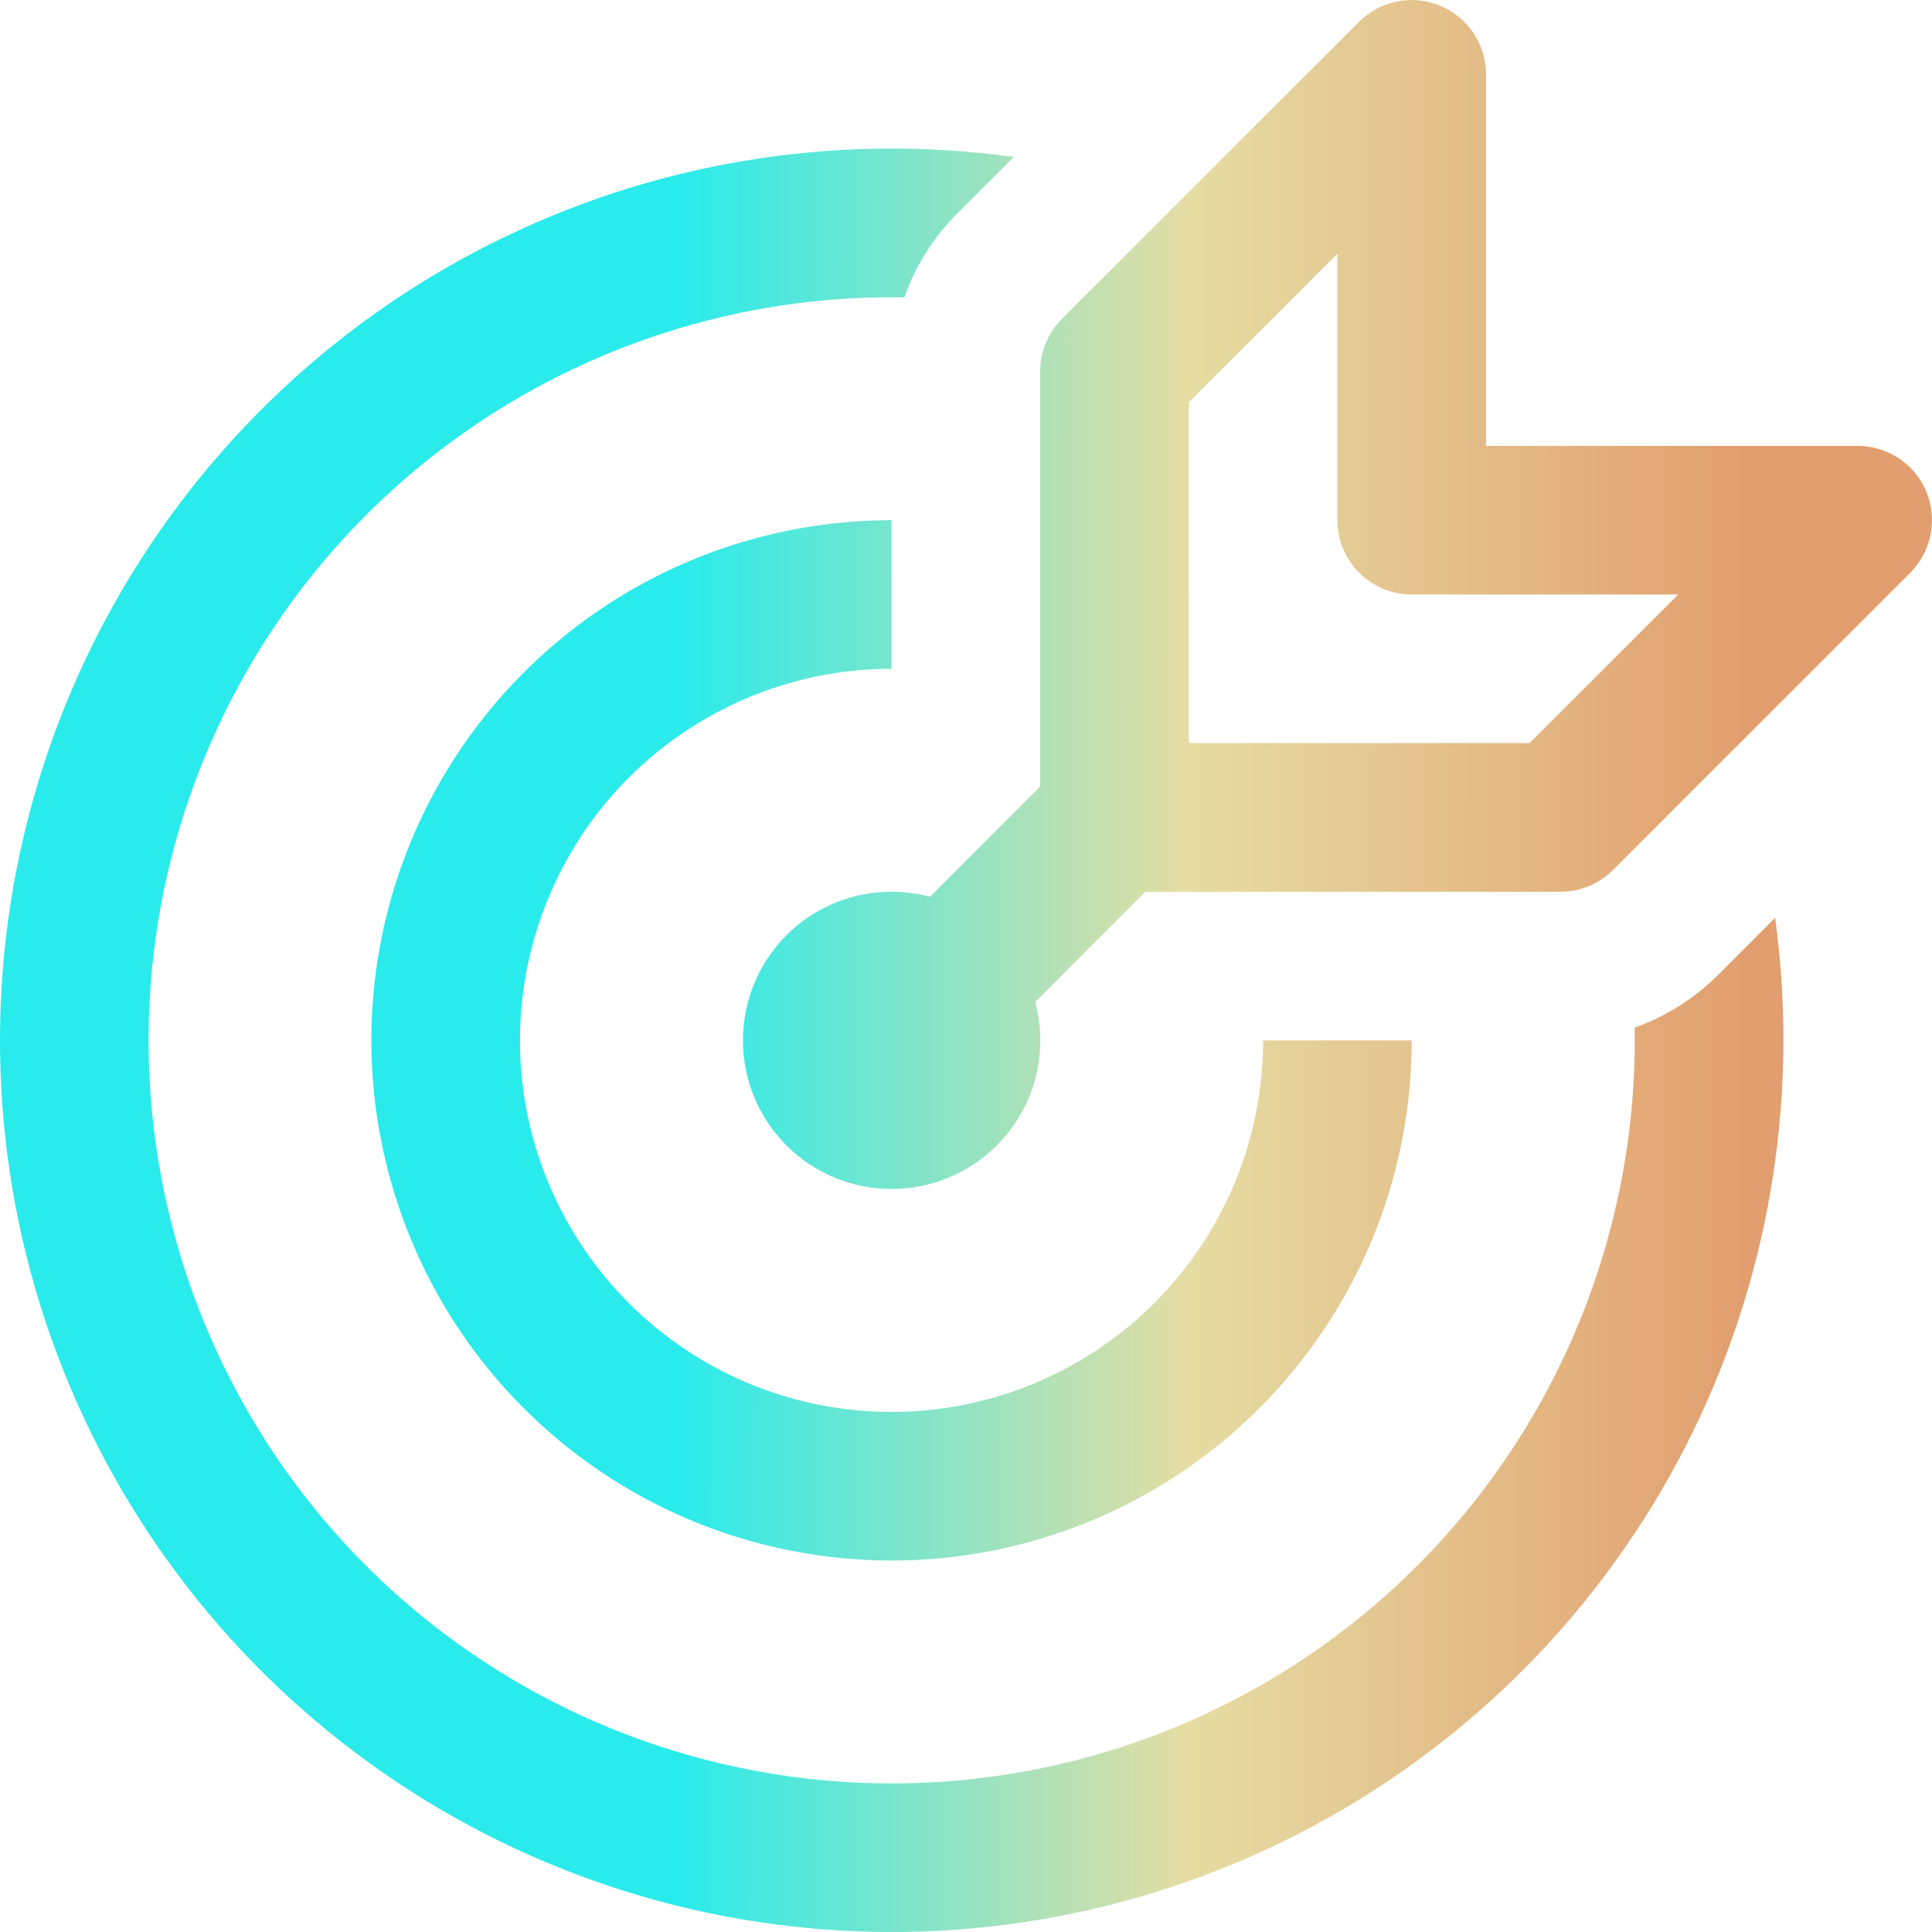 <svg width="24" height="24" viewBox="0 0 24 24" fill="none" xmlns="http://www.w3.org/2000/svg">
<g clip-path="url(#clip0_3358_8685)">
<path d="M17.889 0.071C18.058 0.14 18.203 0.259 18.304 0.41C18.406 0.562 18.46 0.741 18.46 0.923V5.539H23.075C23.258 5.539 23.437 5.593 23.589 5.694C23.741 5.795 23.86 5.94 23.93 6.109C24 6.277 24.018 6.463 23.982 6.643C23.946 6.822 23.858 6.987 23.729 7.116L20.037 10.808C19.951 10.894 19.849 10.962 19.736 11.008C19.624 11.054 19.504 11.078 19.383 11.078H14.227L12.86 12.446C12.934 12.719 12.943 13.006 12.888 13.284C12.833 13.562 12.714 13.824 12.541 14.048C12.369 14.273 12.147 14.455 11.893 14.58C11.638 14.705 11.359 14.77 11.075 14.77C10.585 14.77 10.116 14.575 9.77 14.229C9.424 13.883 9.229 13.414 9.229 12.924L9.231 12.839C9.244 12.563 9.318 12.294 9.448 12.05C9.579 11.807 9.762 11.596 9.985 11.433C10.208 11.27 10.465 11.159 10.736 11.109C11.007 11.058 11.287 11.069 11.553 11.14L12.921 9.772V4.616C12.921 4.495 12.945 4.374 12.991 4.262C13.037 4.15 13.105 4.048 13.191 3.962L16.883 0.27C17.012 0.141 17.177 0.053 17.356 0.018C17.535 -0.018 17.721 0.001 17.889 0.071ZM19.001 9.231L20.847 7.385H17.537C17.292 7.385 17.057 7.288 16.884 7.115C16.711 6.942 16.614 6.707 16.614 6.462V3.152L14.768 4.998V9.231H19.001ZM22.051 11.402C22.12 11.901 22.154 12.409 22.154 12.926C22.153 15.181 21.464 17.383 20.179 19.236C18.893 21.09 17.072 22.506 14.96 23.297C12.848 24.088 10.544 24.215 8.357 23.661C6.171 23.107 4.206 21.899 2.724 20.198C1.243 18.497 0.316 16.385 0.067 14.143C-0.181 11.901 0.261 9.637 1.334 7.653C2.407 5.669 4.06 4.059 6.073 3.04C8.085 2.021 10.36 1.641 12.595 1.95L11.887 2.657C11.595 2.95 11.371 3.304 11.234 3.695L11.075 3.693C9.243 3.693 7.452 4.239 5.931 5.26C4.409 6.282 3.227 7.733 2.533 9.429C1.839 11.125 1.666 12.989 2.035 14.784C2.404 16.579 3.299 18.223 4.606 19.508C5.913 20.792 7.573 21.658 9.374 21.996C11.175 22.334 13.035 22.129 14.719 21.406C16.403 20.683 17.833 19.475 18.828 17.936C19.823 16.397 20.337 14.597 20.306 12.765C20.695 12.627 21.048 12.405 21.34 12.113L22.051 11.402ZM11.075 6.462C9.797 6.462 8.548 6.841 7.485 7.551C6.423 8.261 5.595 9.27 5.105 10.451C4.616 11.632 4.488 12.931 4.738 14.184C4.987 15.438 5.602 16.589 6.506 17.493C7.41 18.397 8.561 19.012 9.815 19.261C11.068 19.511 12.367 19.383 13.548 18.894C14.729 18.405 15.738 17.576 16.448 16.514C17.158 15.451 17.537 14.202 17.537 12.924H15.691C15.691 13.837 15.42 14.729 14.913 15.488C14.406 16.247 13.685 16.839 12.841 17.188C11.998 17.537 11.07 17.629 10.175 17.451C9.279 17.273 8.457 16.833 7.812 16.188C7.166 15.542 6.727 14.72 6.548 13.824C6.37 12.929 6.462 12.001 6.811 11.158C7.16 10.314 7.752 9.593 8.511 9.086C9.27 8.579 10.162 8.308 11.075 8.308V6.462Z" fill="url(#paint0_linear_3358_8685)"/>
</g>
<defs>
<linearGradient id="paint0_linear_3358_8685" x1="21.409" y1="324" x2="3.488" y2="323.986" gradientUnits="userSpaceOnUse">
<stop stop-color="#E29E6E"/>
<stop offset="0.385" stop-color="#E5DDA3"/>
<stop offset="0.735" stop-color="#2AEBEB"/>
</linearGradient>
<clipPath id="clip0_3358_8685">
<rect width="24" height="24" fill="white"/>
</clipPath>
</defs>
</svg>
